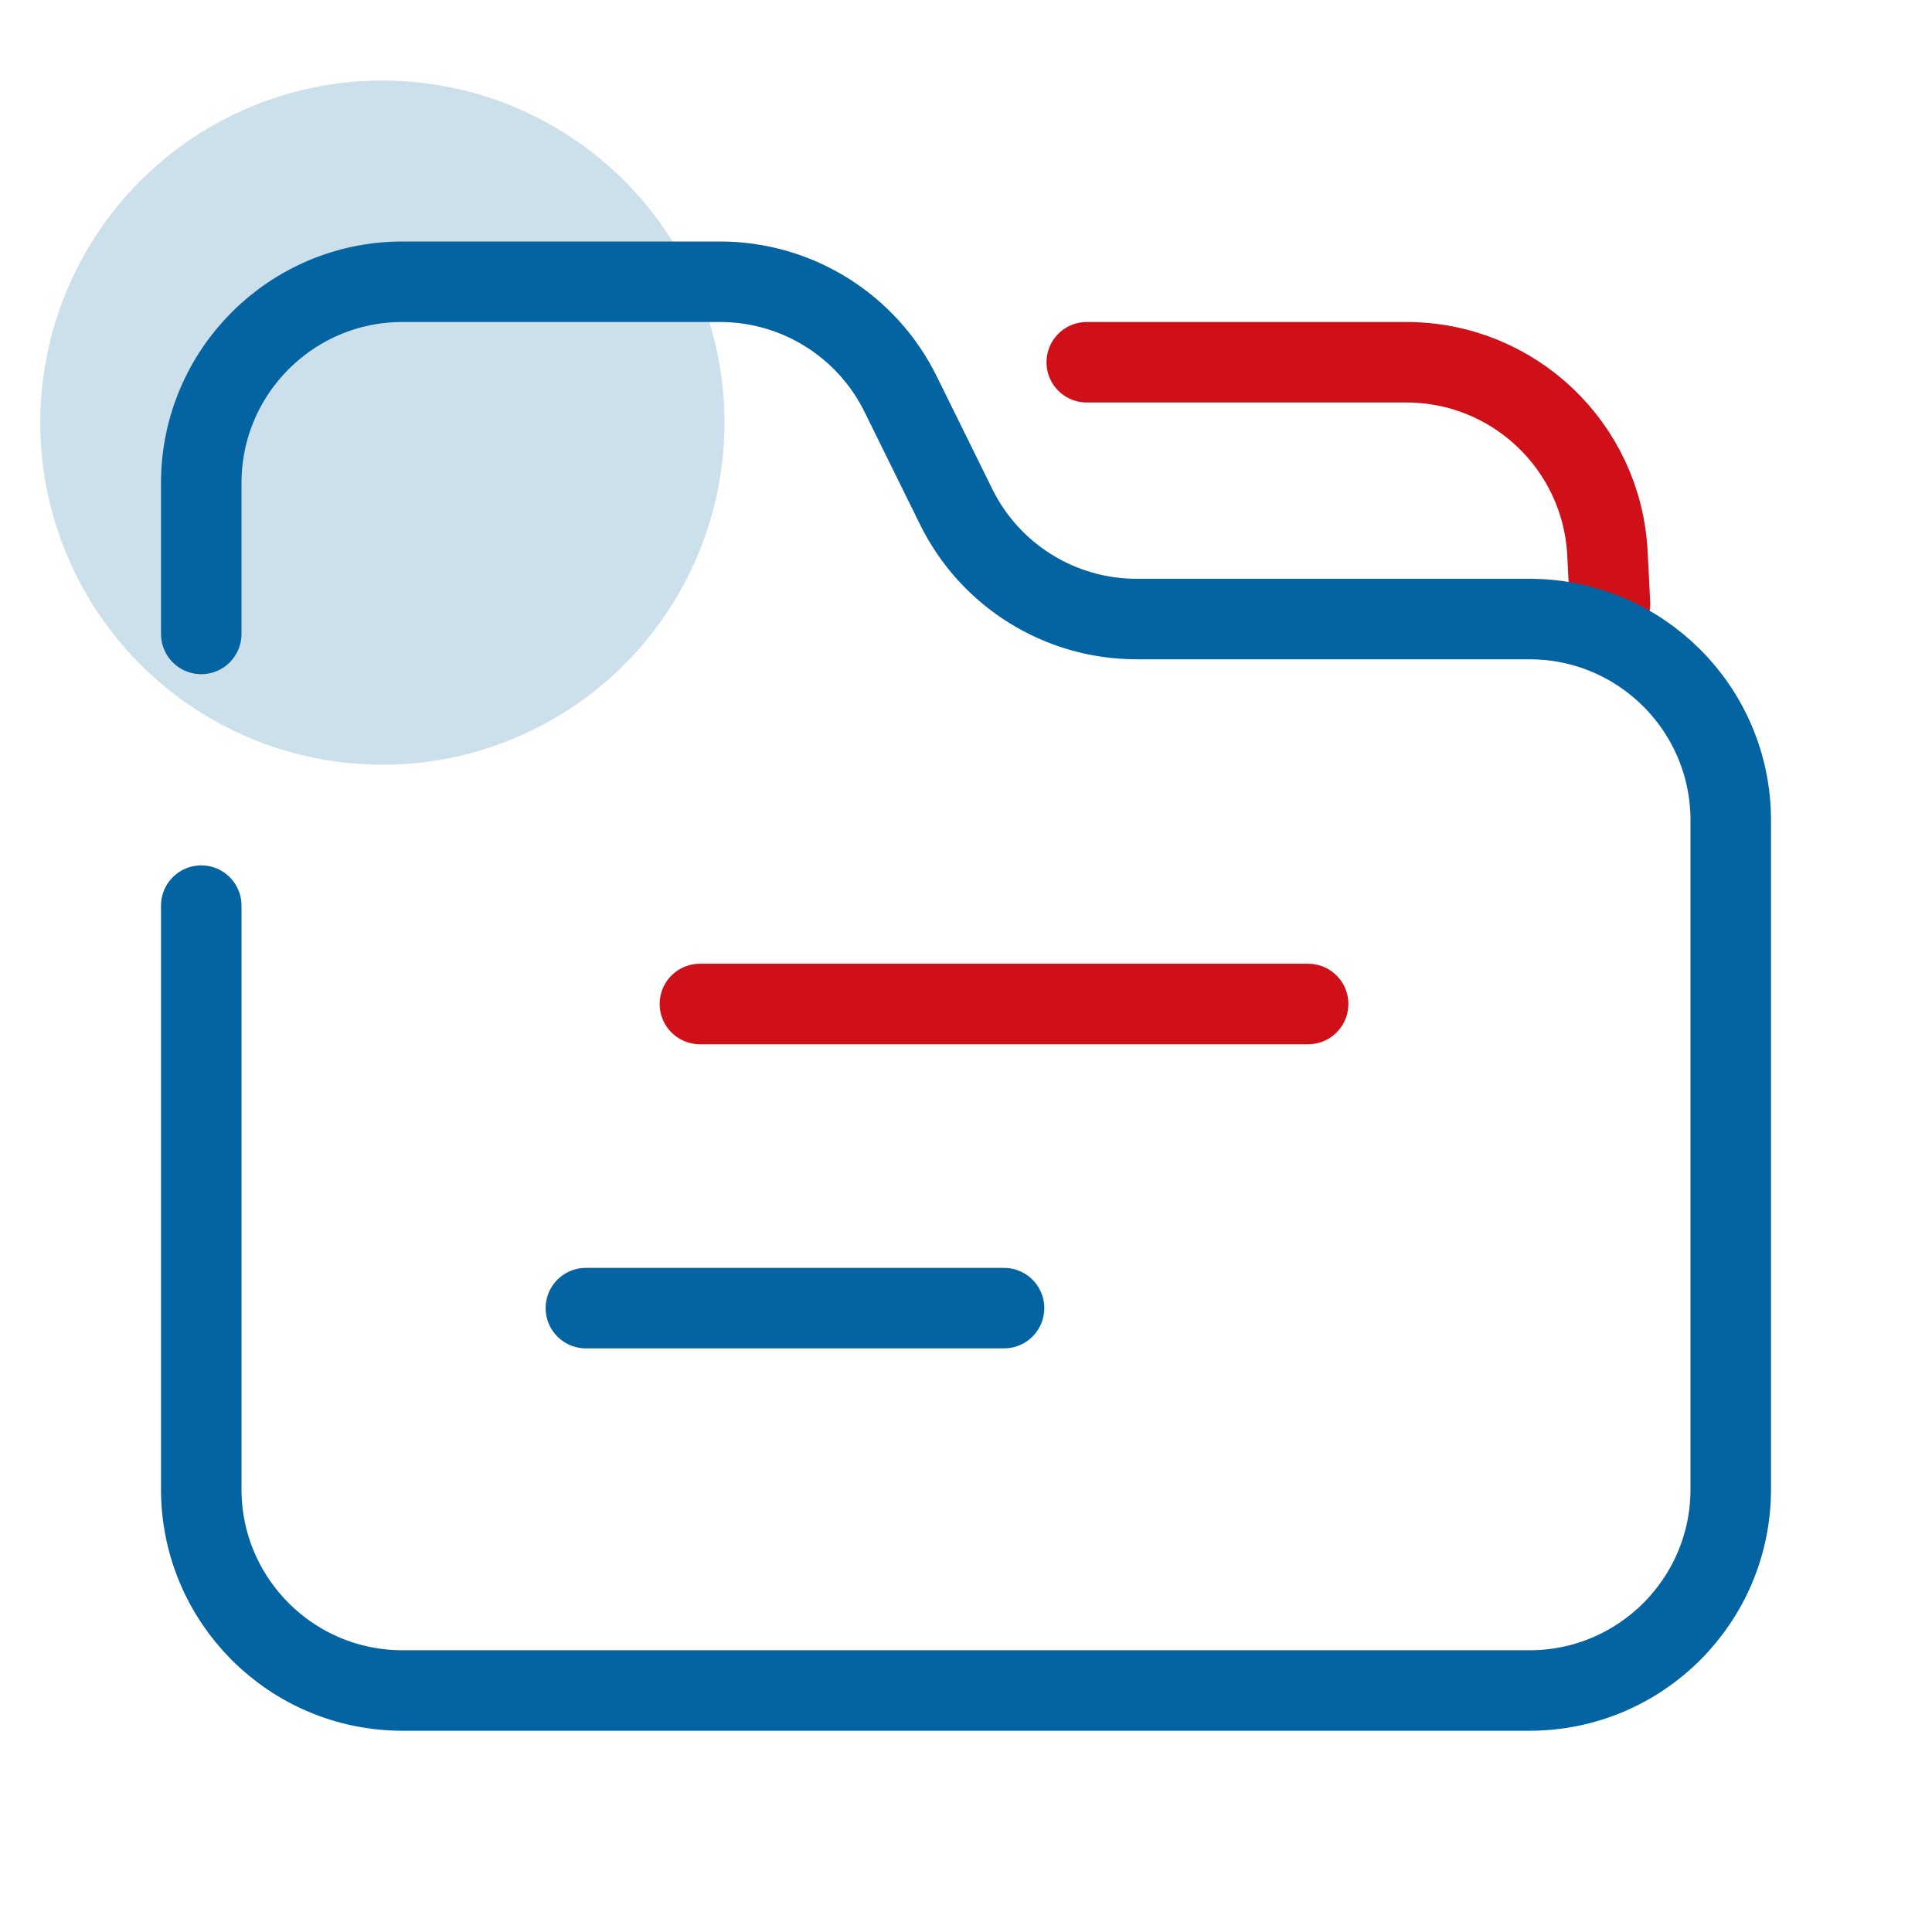 <svg width="48" height="48" viewBox="0 0 48 48" fill="none" xmlns="http://www.w3.org/2000/svg">
<path d="M27 9H34.942C37.604 9 39.799 11.085 39.936 13.744L40 15" stroke="#D01018" stroke-width="2" stroke-miterlimit="10" stroke-linecap="round"/>
<path d="M17.389 24.944H32.5" stroke="#D01018" stroke-width="2" stroke-miterlimit="10" stroke-linecap="round"/>
<path d="M14.556 32.5H24.945" stroke="#0464A1" stroke-width="2" stroke-miterlimit="10" stroke-linecap="round"/>
<circle opacity="0.2" cx="9.5" cy="10.5" r="8.5" fill="#0464A1"/>
<path d="M5 15.75V12C5 9.239 7.239 7 10 7H17.89C19.794 7 21.533 8.082 22.375 9.79L23.756 12.591C24.597 14.299 26.336 15.38 28.24 15.38H38C40.761 15.38 43 17.619 43 20.38V37C43 39.761 40.761 42 38 42H10C7.239 42 5 39.761 5 37V22.5" stroke="#0464A1" stroke-width="2" stroke-miterlimit="10" stroke-linecap="round"/>
</svg>
